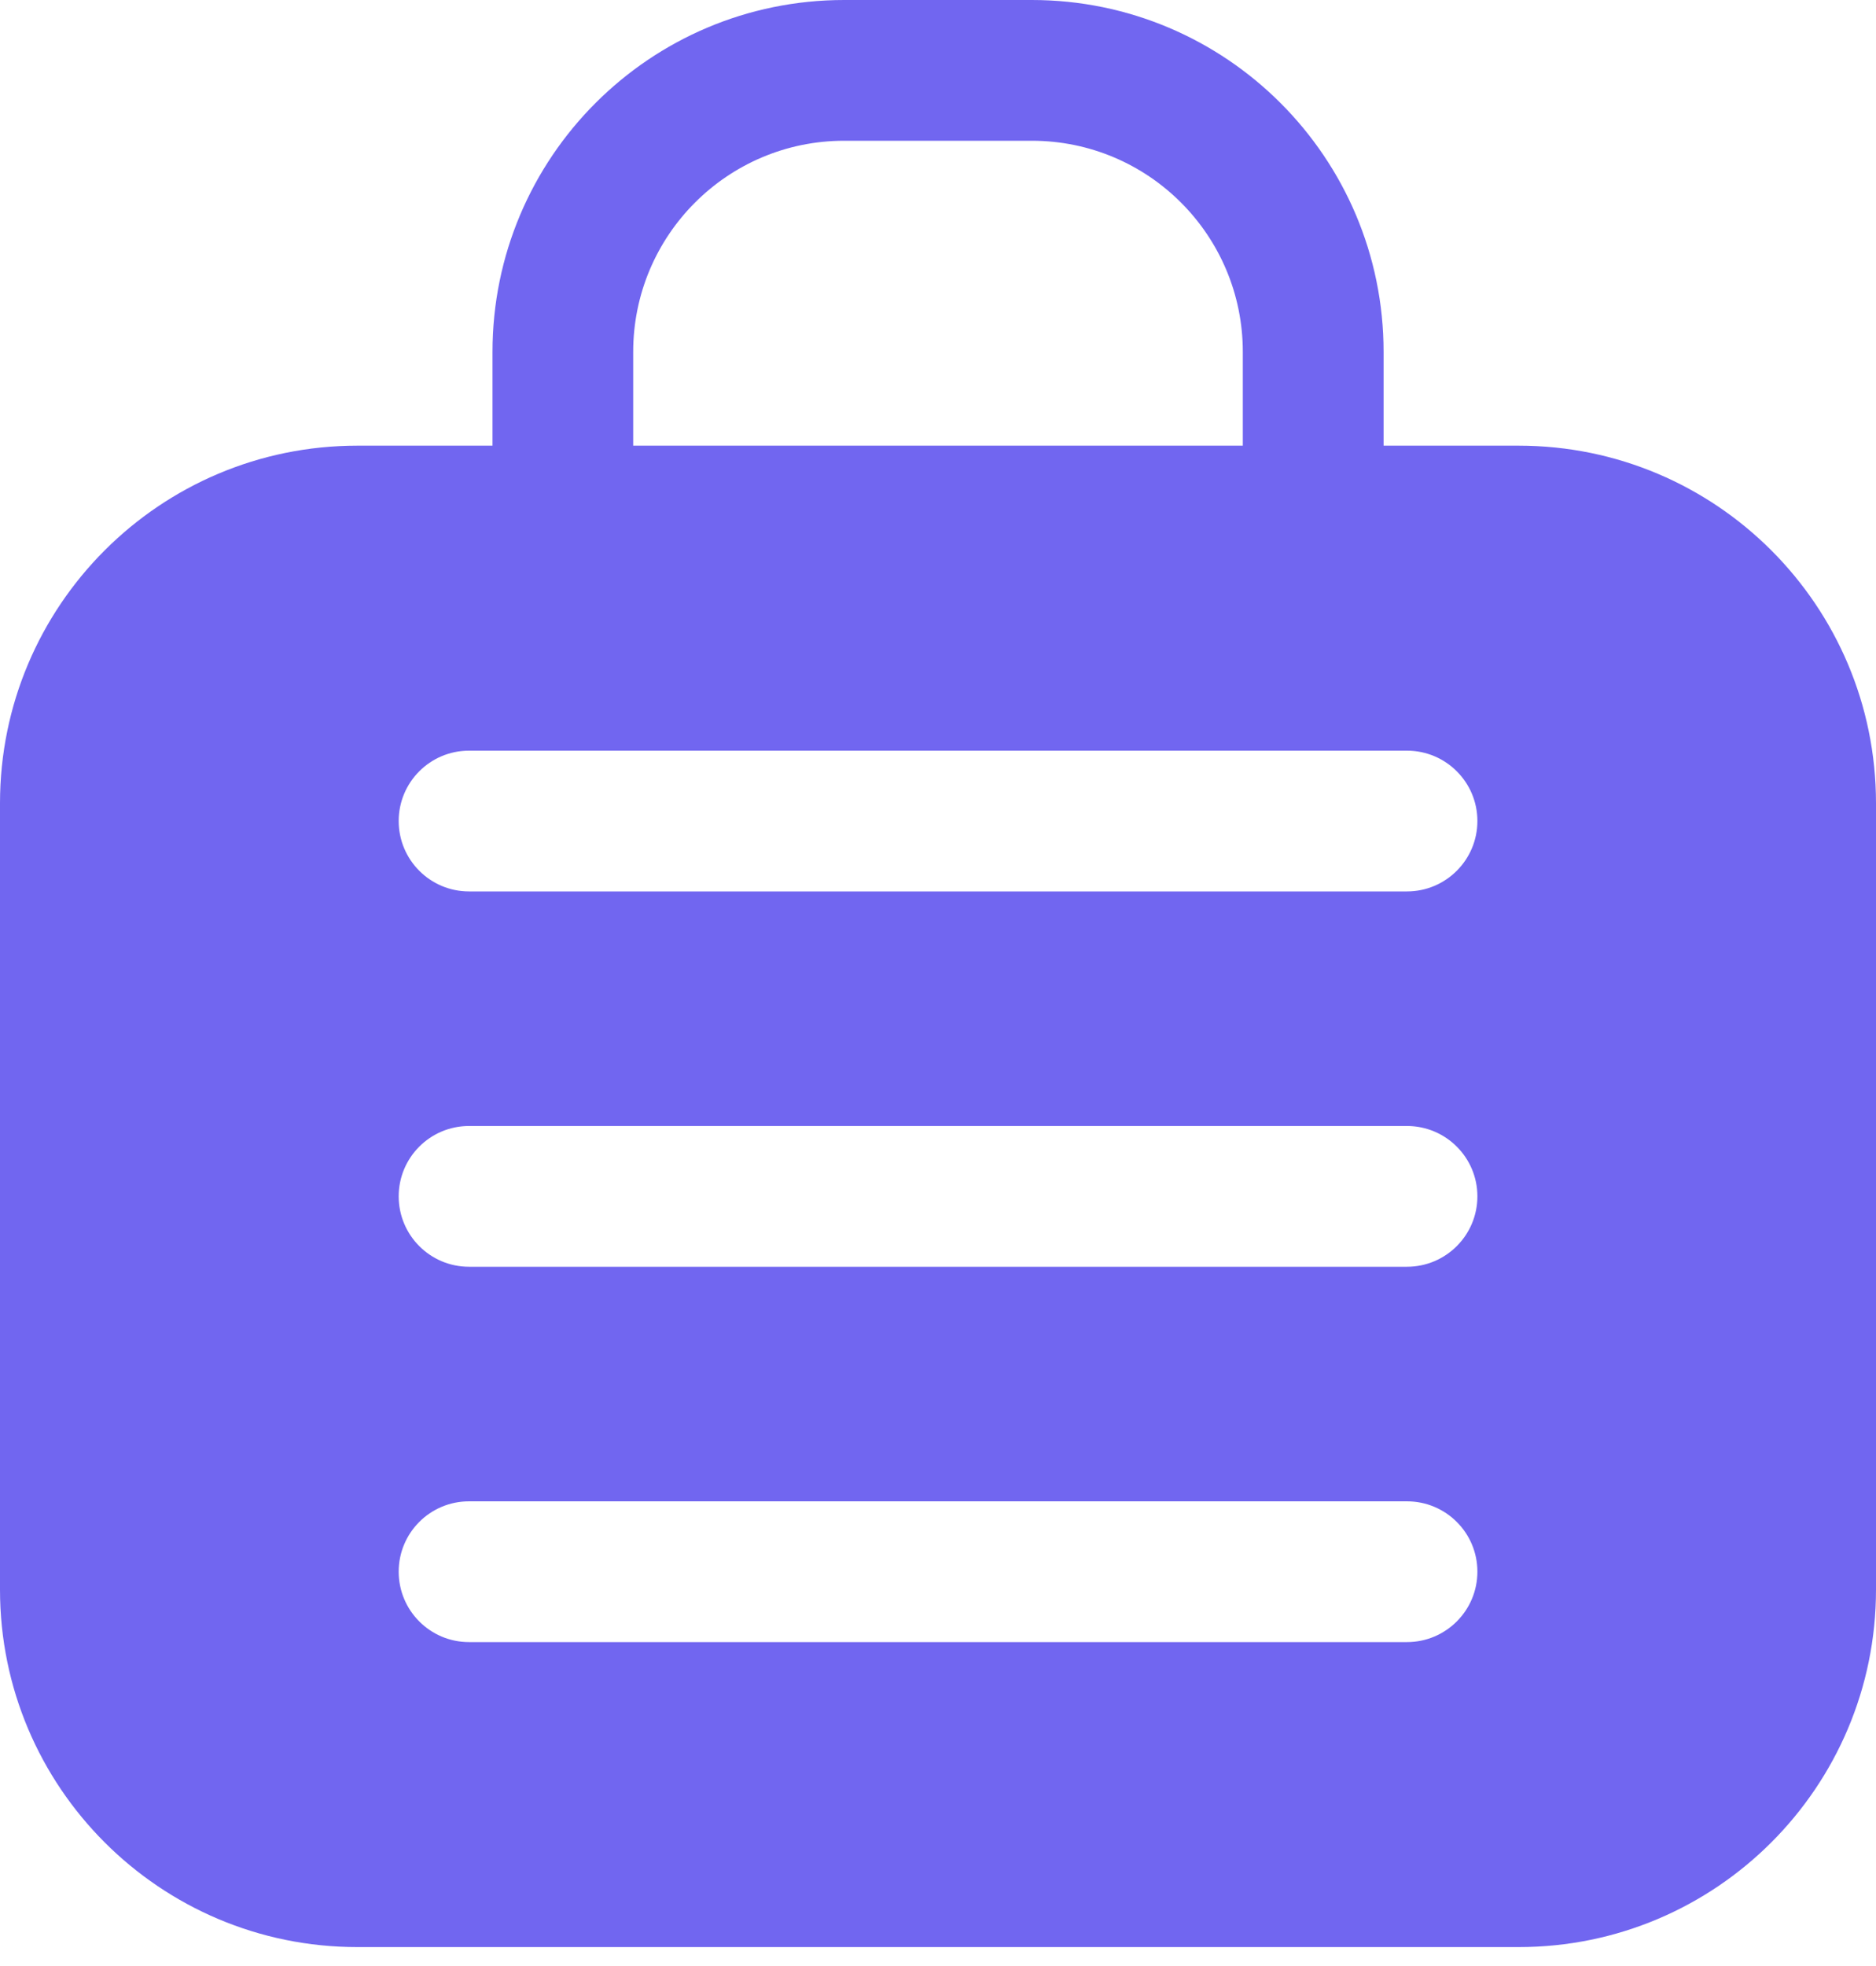 <svg width="21" height="22" viewBox="0 0 21 22" fill="none" xmlns="http://www.w3.org/2000/svg">
<path fill-rule="evenodd" clip-rule="evenodd" d="M7.088 3.938C7.088 2.633 8.145 1.575 9.45 1.575H11.55C12.855 1.575 13.912 2.633 13.912 3.938V4.987H7.088V3.938ZM5.513 4.987V3.938C5.513 1.763 7.275 0 9.45 0H11.55C13.725 0 15.488 1.763 15.488 3.938V4.987H17C19.209 4.987 21 6.778 21 8.988V17.788C21 19.997 19.209 21.788 17 21.788H4C1.791 21.788 0 19.997 0 17.788V8.988C0 6.778 1.791 4.987 4 4.987H5.513ZM4.463 9.187C4.463 8.753 4.815 8.4 5.25 8.4H15.75C16.185 8.4 16.538 8.753 16.538 9.187C16.538 9.622 16.185 9.975 15.75 9.975H5.25C4.815 9.975 4.463 9.622 4.463 9.187ZM5.25 12.6C4.815 12.6 4.463 12.953 4.463 13.387C4.463 13.822 4.815 14.175 5.25 14.175H15.75C16.185 14.175 16.538 13.822 16.538 13.387C16.538 12.953 16.185 12.6 15.75 12.6H5.25ZM4.463 17.587C4.463 17.152 4.815 16.8 5.25 16.8H15.75C16.185 16.8 16.538 17.152 16.538 17.587C16.538 18.022 16.185 18.375 15.75 18.375H5.25C4.815 18.375 4.463 18.022 4.463 17.587Z" fill="#7166F0"/>
</svg>
